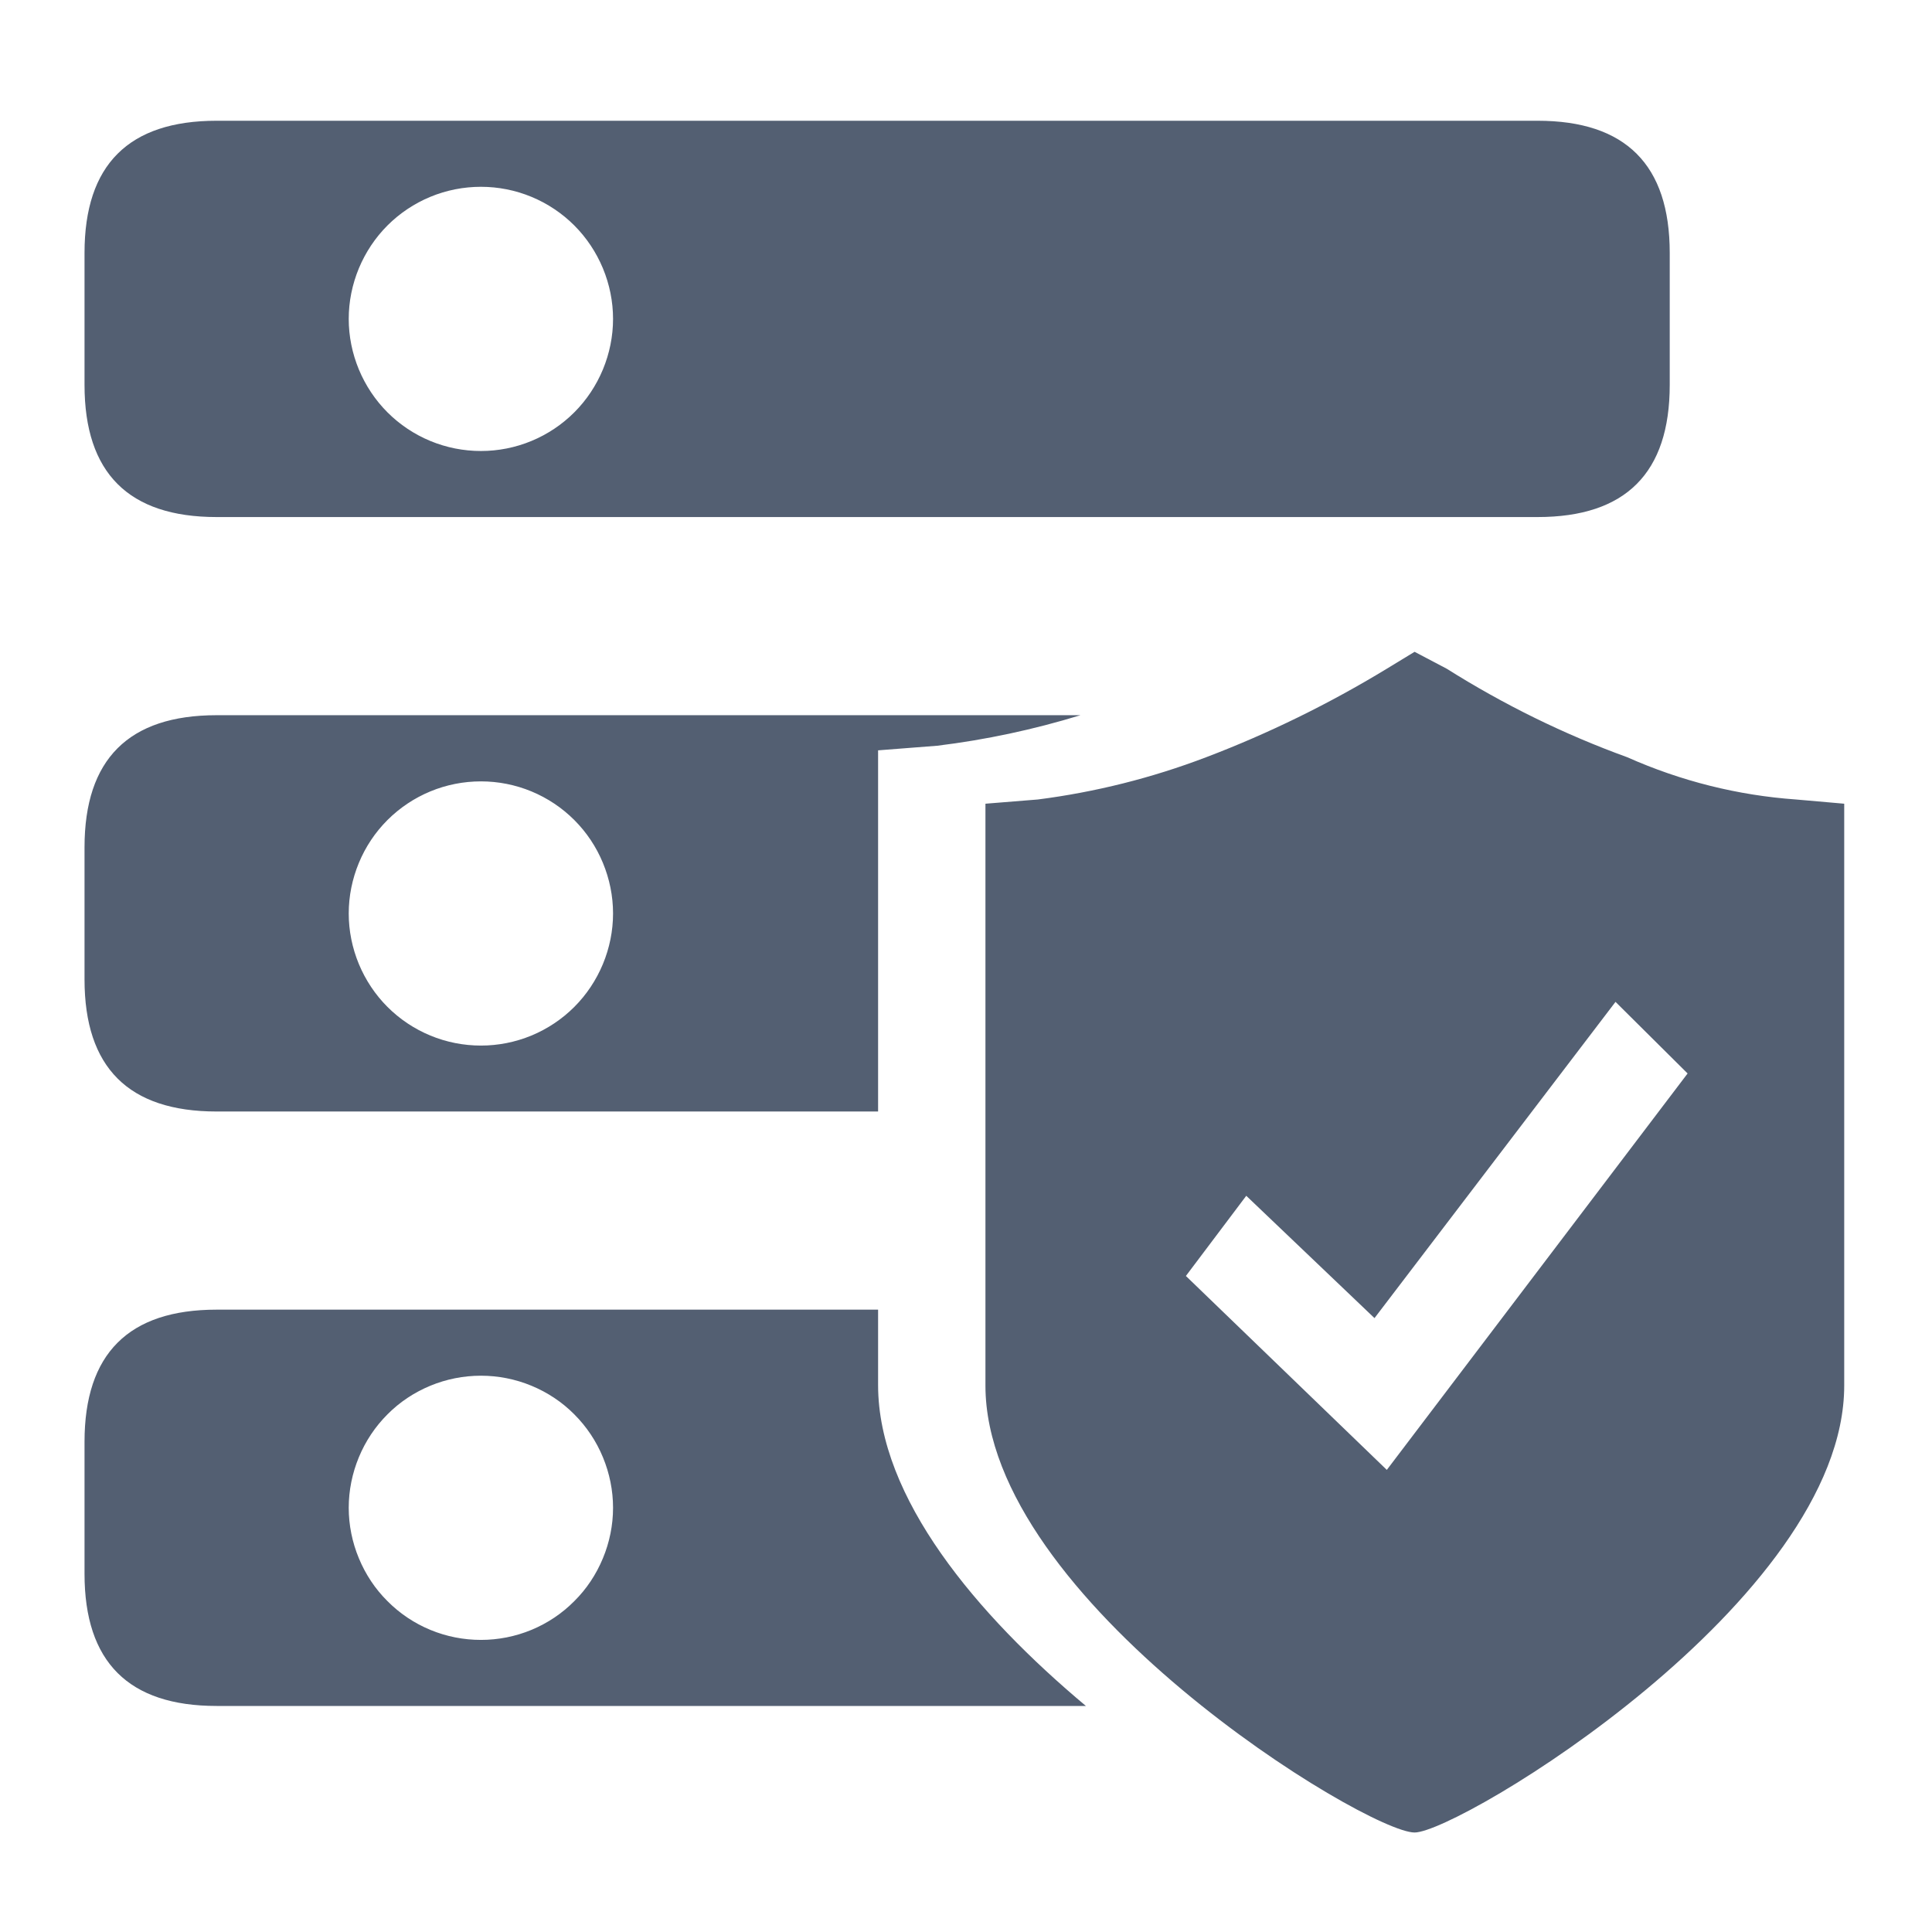 <svg width="16" height="16" viewBox="0 0 16 16" fill="none" xmlns="http://www.w3.org/2000/svg">
<path fill-rule="evenodd" clip-rule="evenodd" d="M12.734 1H1.794C1.065 1 0.7 1.365 0.7 2.094V3.188C0.7 3.917 1.065 4.282 1.794 4.282H12.734C13.463 4.282 13.828 3.917 13.828 3.188V2.094C13.828 1.365 13.463 1 12.734 1ZM7.272 10.846H1.794C1.065 10.846 0.7 11.211 0.7 11.94V13.034C0.7 13.764 1.065 14.128 1.794 14.128H8.993C8.092 13.374 7.272 12.405 7.272 11.471V10.846ZM7.272 9.205H1.794C1.065 9.205 0.7 8.841 0.7 8.111V7.017C0.7 6.288 1.065 5.923 1.794 5.923H8.948C8.56 6.042 8.163 6.127 7.76 6.176L7.272 6.214V9.205ZM2.888 2.641C2.888 2.785 2.917 2.927 2.972 3.06C3.027 3.192 3.107 3.313 3.209 3.415C3.31 3.516 3.431 3.597 3.564 3.652C3.697 3.707 3.839 3.735 3.983 3.735C4.126 3.735 4.268 3.707 4.401 3.652C4.534 3.597 4.655 3.516 4.756 3.415C4.858 3.313 4.938 3.192 4.993 3.06C5.048 2.927 5.077 2.785 5.077 2.641C5.077 2.497 5.048 2.355 4.993 2.222C4.938 2.09 4.858 1.969 4.756 1.867C4.655 1.766 4.534 1.685 4.401 1.63C4.268 1.575 4.126 1.547 3.983 1.547C3.839 1.547 3.697 1.575 3.564 1.63C3.431 1.685 3.31 1.766 3.209 1.867C3.107 1.969 3.027 2.09 2.972 2.222C2.917 2.355 2.888 2.497 2.888 2.641ZM2.972 7.984C2.917 7.851 2.888 7.709 2.888 7.565C2.888 7.421 2.917 7.279 2.972 7.146C3.027 7.013 3.107 6.893 3.209 6.791C3.31 6.69 3.431 6.609 3.564 6.554C3.697 6.499 3.839 6.471 3.983 6.471C4.126 6.471 4.268 6.499 4.401 6.554C4.534 6.609 4.655 6.69 4.756 6.791C4.858 6.893 4.938 7.013 4.993 7.146C5.048 7.279 5.077 7.421 5.077 7.565C5.077 7.709 5.048 7.851 4.993 7.984C4.938 8.116 4.858 8.237 4.756 8.339C4.655 8.44 4.534 8.521 4.401 8.576C4.268 8.631 4.126 8.659 3.983 8.659C3.839 8.659 3.697 8.631 3.564 8.576C3.431 8.521 3.31 8.44 3.209 8.339C3.107 8.237 3.027 8.116 2.972 7.984ZM2.888 12.487C2.888 12.63 2.917 12.773 2.972 12.905C3.027 13.038 3.107 13.159 3.209 13.26C3.31 13.362 3.431 13.443 3.564 13.498C3.697 13.553 3.839 13.581 3.983 13.581C4.126 13.581 4.268 13.553 4.401 13.498C4.534 13.443 4.655 13.362 4.756 13.26C4.858 13.159 4.938 13.038 4.993 12.905C5.048 12.773 5.077 12.63 5.077 12.487C5.077 12.343 5.048 12.201 4.993 12.068C4.938 11.935 4.858 11.815 4.756 11.713C4.655 11.611 4.534 11.531 4.401 11.476C4.268 11.421 4.126 11.393 3.983 11.393C3.839 11.393 3.697 11.421 3.564 11.476C3.431 11.531 3.31 11.611 3.209 11.713C3.107 11.815 3.027 11.935 2.972 12.068C2.917 12.201 2.888 12.343 2.888 12.487ZM13.476 6.271C13.921 6.469 14.393 6.587 14.874 6.621L15.273 6.656V11.475C15.273 13.255 12.082 15.176 11.715 15.176C11.317 15.176 8.161 13.255 8.161 11.475V6.656L8.595 6.621C9.071 6.56 9.538 6.443 9.989 6.271C10.507 6.074 11.008 5.828 11.485 5.538L11.715 5.398L11.981 5.538C12.454 5.836 12.955 6.082 13.476 6.271ZM9.821 10.567L11.485 12.173L13.976 8.89L13.379 8.297L11.383 10.916L10.321 9.903L9.821 10.567Z" fill="#535F72"/>
</svg>
